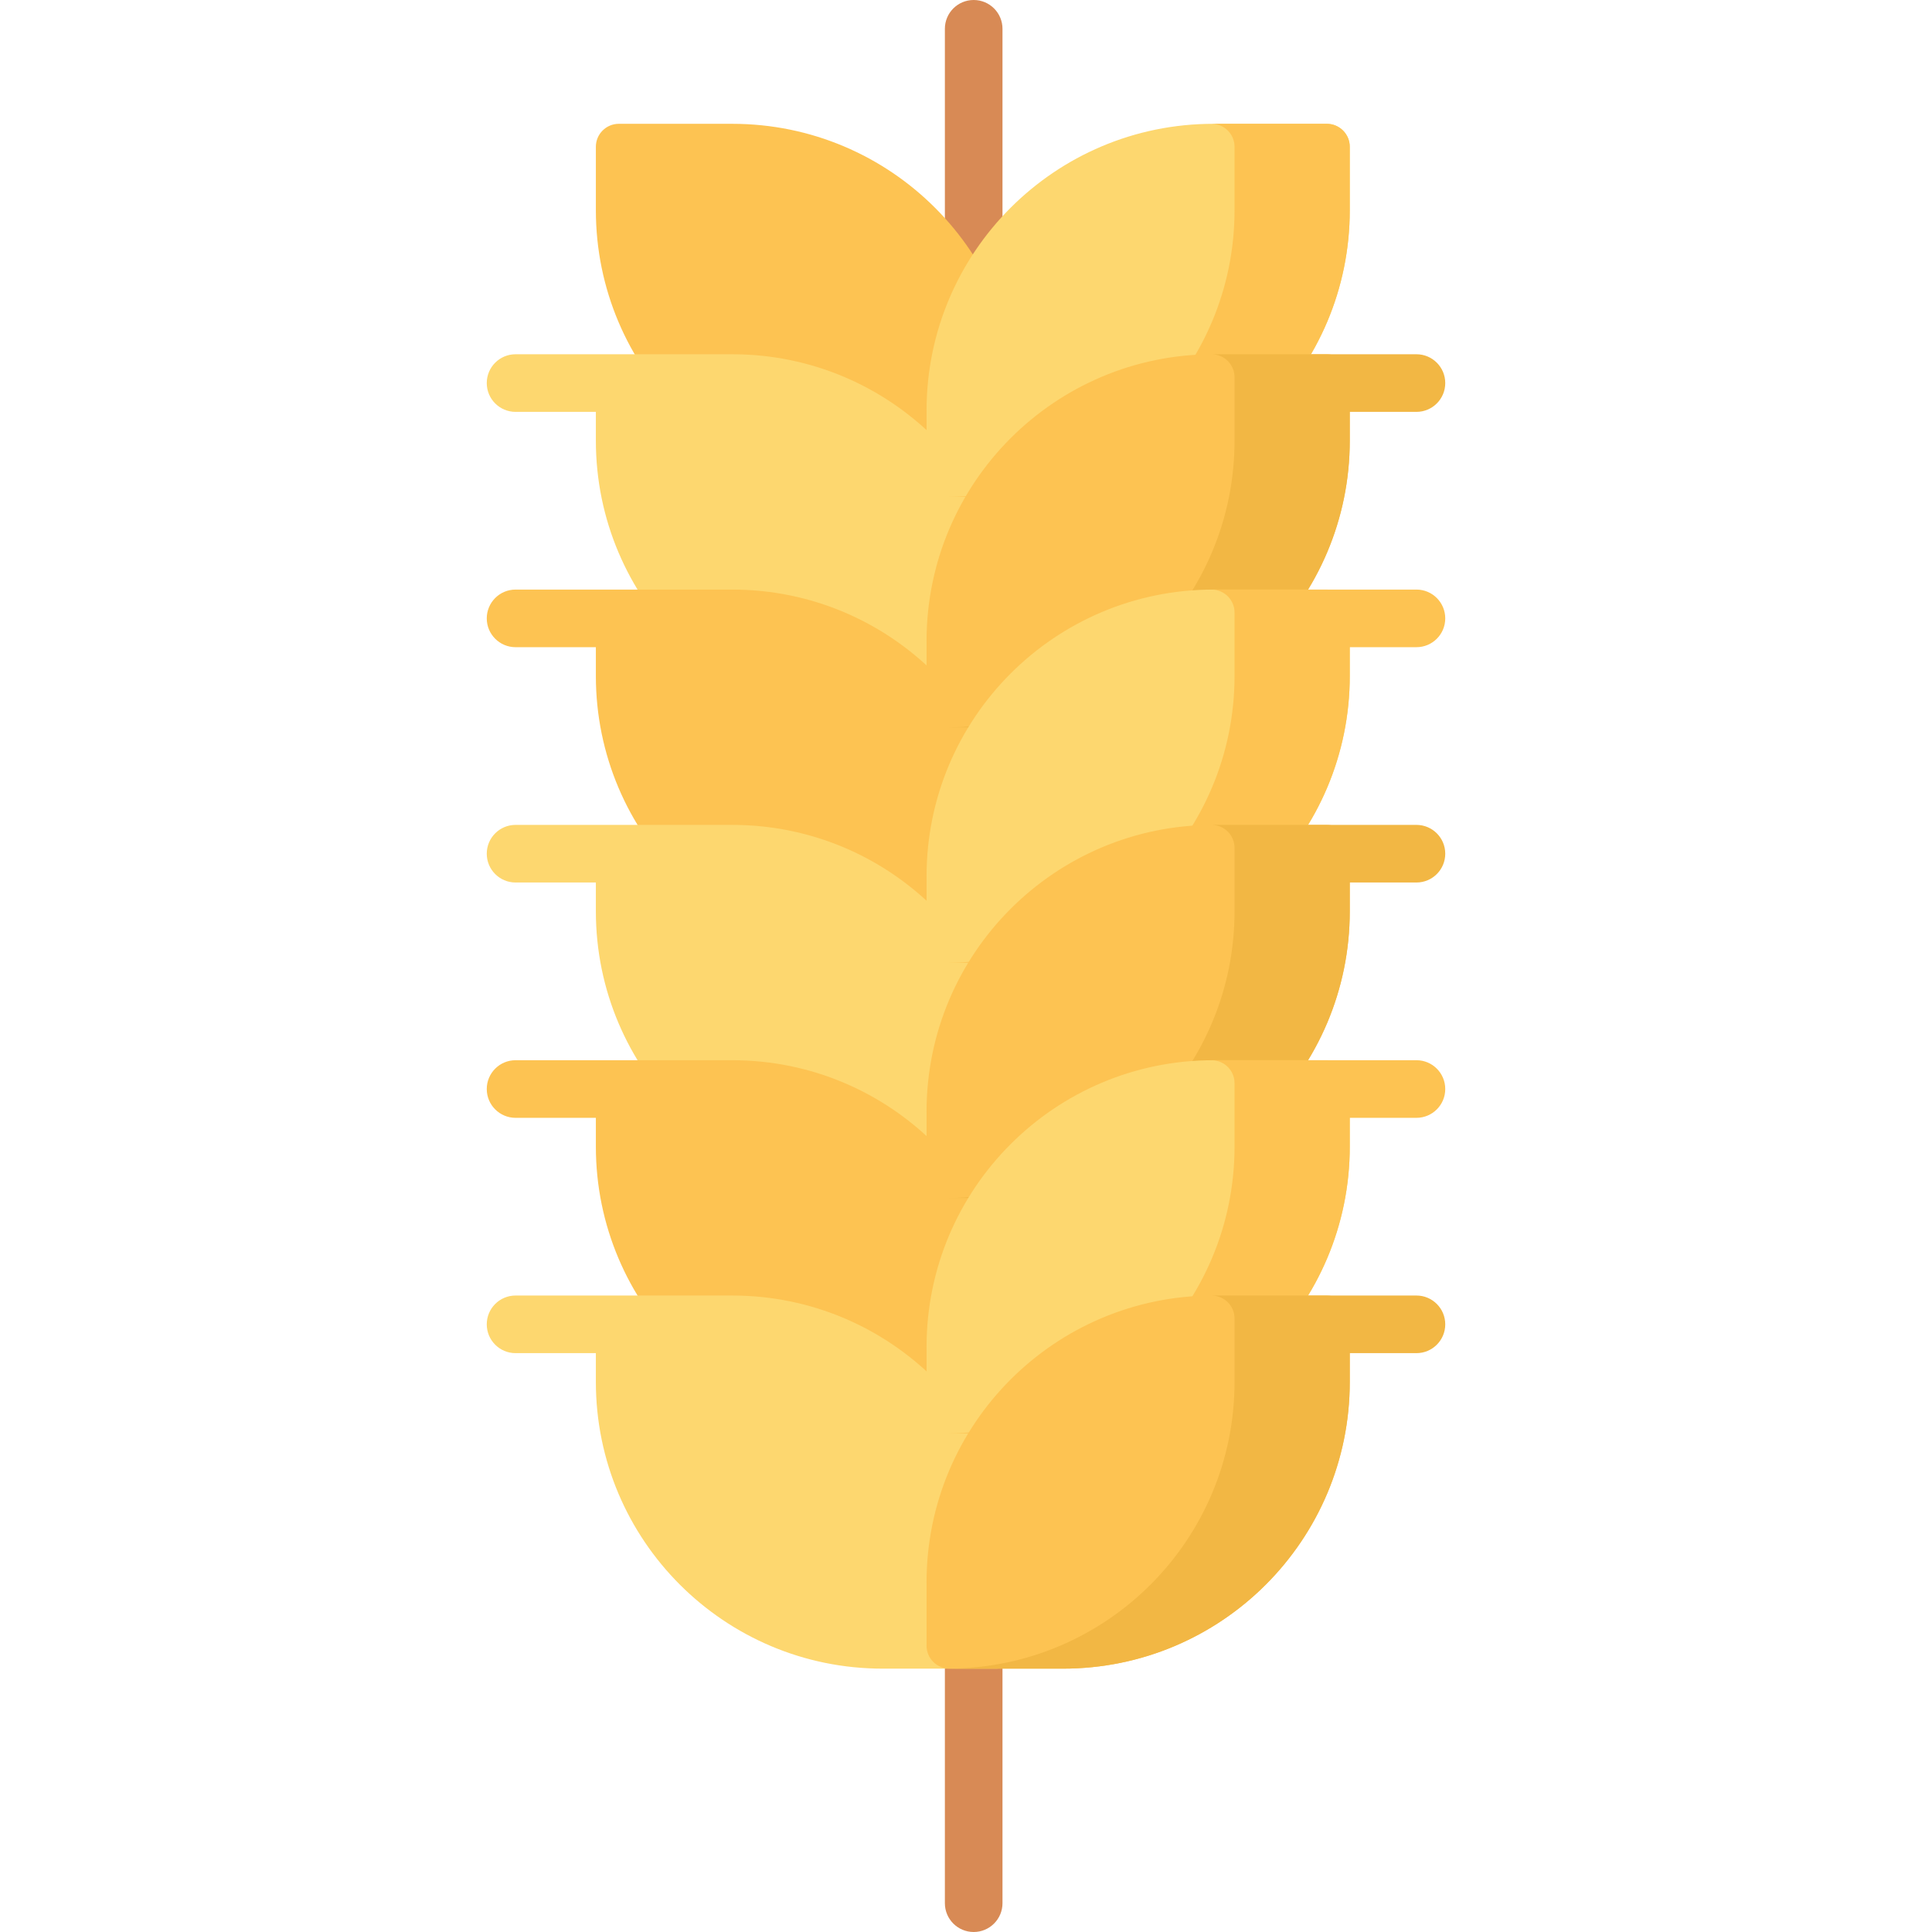 <svg id="Capa_1" enable-background="new 0 0 503 503" height="512" viewBox="0 0 503 503" width="512" xmlns="http://www.w3.org/2000/svg"><g><g><path d="m253.5 76.597c-4.143 0-7.5-3.358-7.5-7.5v-61.597c0-4.142 3.357-7.5 7.5-7.5s7.5 3.358 7.5 7.5v61.597c0 4.142-3.357 7.5-7.5 7.5z" fill="#d88a55"/></g><g><g><path d="m265.319 123.394v-16.486c0-41.241-33.432-74.673-74.673-74.673h-29.531c-3.303 0-5.981 2.678-5.981 5.981v16.487c0 41.241 33.432 74.673 74.673 74.673h29.531c3.303-.001 5.981-2.679 5.981-5.982z" fill="#fdc352"/></g></g><g><g><path d="m241.231 123.394v-16.486c0-41.241 33.432-74.673 74.673-74.673h29.531c3.303 0 5.981 2.678 5.981 5.981v16.487c0 41.241-33.432 74.673-74.673 74.673h-29.531c-3.303-.001-5.981-2.679-5.981-5.982z" fill="#fdd76f"/></g></g><g><path d="m253.5 503c-4.143 0-7.5-3.358-7.5-7.5v-65.587c0-4.142 3.357-7.5 7.5-7.5s7.5 3.358 7.5 7.5v65.587c0 4.142-3.357 7.5-7.5 7.5z" fill="#d88a55"/></g><path d="m190.646 92.231h-56.417c-4.143 0-7.5 3.358-7.5 7.5s3.357 7.5 7.5 7.5h20.905v7.468c0 41.241 33.432 74.673 74.673 74.673h29.531c3.303 0 5.982-2.678 5.982-5.981v-16.487c-.001-41.241-33.433-74.673-74.674-74.673z" fill="#fdd76f"/><path d="m190.646 153.497h-56.417c-4.143 0-7.5 3.358-7.5 7.5s3.357 7.5 7.5 7.5h20.905v7.468c0 41.241 33.432 74.673 74.673 74.673h29.531c3.303 0 5.982-2.678 5.982-5.981v-16.487c-.001-41.241-33.433-74.673-74.674-74.673z" fill="#fdc352"/><path d="m190.646 214.762h-56.417c-4.143 0-7.5 3.358-7.5 7.5s3.357 7.5 7.5 7.5h20.905v7.468c0 41.241 33.432 74.673 74.673 74.673h29.531c3.303 0 5.982-2.678 5.982-5.982v-16.487c-.001-41.239-33.433-74.672-74.674-74.672z" fill="#fdd76f"/><path d="m190.646 276.029h-56.417c-4.143 0-7.5 3.358-7.5 7.5s3.357 7.5 7.5 7.5h20.905v7.468c0 41.241 33.432 74.673 74.673 74.673h29.531c3.303 0 5.982-2.678 5.982-5.981v-16.487c-.001-41.241-33.433-74.673-74.674-74.673z" fill="#fdc352"/><path d="m190.646 337.294h-56.417c-4.143 0-7.5 3.358-7.5 7.5s3.357 7.5 7.5 7.5h20.905v7.468c0 41.241 33.432 74.673 74.673 74.673h29.531c3.303 0 5.982-2.678 5.982-5.981v-16.487c-.001-41.24-33.433-74.673-74.674-74.673z" fill="#fdd76f"/><g><g><path d="m345.435 32.234h-29.531c-.105 0-.208.007-.313.008 3.23.084 5.825 2.723 5.825 5.974v16.486c0 41.136-33.264 74.496-74.36 74.665.053.001.104.008.157.008h29.531c41.241 0 74.673-33.432 74.673-74.673v-16.486c-.001-3.304-2.679-5.982-5.982-5.982z" fill="#fdc352"/></g></g><g><g><path d="m241.231 183.39v-16.487c0-41.241 33.432-74.673 74.673-74.673h29.531c3.303 0 5.981 2.678 5.981 5.981v16.487c0 41.241-33.432 74.673-74.673 74.673h-29.531c-3.303.001-5.981-2.677-5.981-5.981z" fill="#fdc352"/></g></g><path d="m368.772 92.231h-52.868c-.105 0-.208.008-.313.008 3.23.084 5.825 2.723 5.825 5.974v16.487c0 41.136-33.264 74.496-74.36 74.665.053.001.104.008.157.008h29.531c41.241 0 74.673-33.432 74.673-74.673v-7.468h17.356c4.143 0 7.5-3.358 7.5-7.5-.001-4.143-3.359-7.501-7.501-7.501z" fill="#f2b744"/><g><g><path d="m241.231 244.656v-16.486c0-41.241 33.432-74.673 74.673-74.673h29.531c3.303 0 5.981 2.678 5.981 5.982v16.487c0 41.241-33.432 74.673-74.673 74.673h-29.531c-3.303-.001-5.981-2.679-5.981-5.983z" fill="#fdd76f"/></g></g><path d="m368.772 153.497h-52.868c-.105 0-.208.008-.313.008 3.23.084 5.825 2.723 5.825 5.973v16.487c0 41.136-33.264 74.496-74.36 74.665.053.001.104.008.157.008h29.531c41.241 0 74.673-33.432 74.673-74.673v-7.468h17.356c4.143 0 7.5-3.358 7.5-7.5-.001-4.142-3.359-7.5-7.501-7.5z" fill="#fdc352"/><g><g><path d="m241.231 305.922v-16.487c0-41.241 33.432-74.673 74.673-74.673h29.531c3.303 0 5.981 2.678 5.981 5.982v16.487c0 41.241-33.432 74.673-74.673 74.673h-29.531c-3.303 0-5.981-2.678-5.981-5.982z" fill="#fdc352"/></g></g><path d="m368.772 214.762h-52.868c-.105 0-.208.008-.313.008 3.23.084 5.825 2.723 5.825 5.973v16.487c0 41.136-33.264 74.496-74.36 74.665.053.001.104.008.157.008h29.531c41.241 0 74.673-33.432 74.673-74.673v-7.468h17.356c4.143 0 7.5-3.358 7.5-7.5-.001-4.142-3.359-7.5-7.501-7.5z" fill="#f2b744"/><g><g><path d="m241.231 367.188v-16.487c0-41.241 33.432-74.673 74.673-74.673h29.531c3.303 0 5.981 2.678 5.981 5.982v16.486c0 41.241-33.432 74.673-74.673 74.673h-29.531c-3.303.001-5.981-2.677-5.981-5.981z" fill="#fdd76f"/></g></g><path d="m368.772 276.029h-52.868c-.105 0-.208.007-.313.008 3.23.084 5.825 2.723 5.825 5.974v16.486c0 41.136-33.264 74.496-74.36 74.665.053.001.104.008.157.008h29.531c41.241 0 74.673-33.432 74.673-74.673v-7.468h17.356c4.143 0 7.5-3.358 7.5-7.5s-3.359-7.5-7.501-7.5z" fill="#fdc352"/><g><g><path d="m241.231 428.454v-16.487c0-41.241 33.432-74.673 74.673-74.673h29.531c3.303 0 5.981 2.678 5.981 5.982v16.487c0 41.241-33.432 74.673-74.673 74.673h-29.531c-3.303-.001-5.981-2.678-5.981-5.982z" fill="#fdc352"/></g></g><path d="m368.772 337.294h-52.868c-.105 0-.208.008-.313.008 3.23.084 5.825 2.723 5.825 5.974v16.487c0 41.136-33.264 74.496-74.36 74.665.053.001.104.008.157.008h29.531c41.241 0 74.673-33.432 74.673-74.673v-7.468h17.356c4.143 0 7.5-3.358 7.5-7.5s-3.359-7.501-7.501-7.501z" fill="#f2b744"/></g></svg>